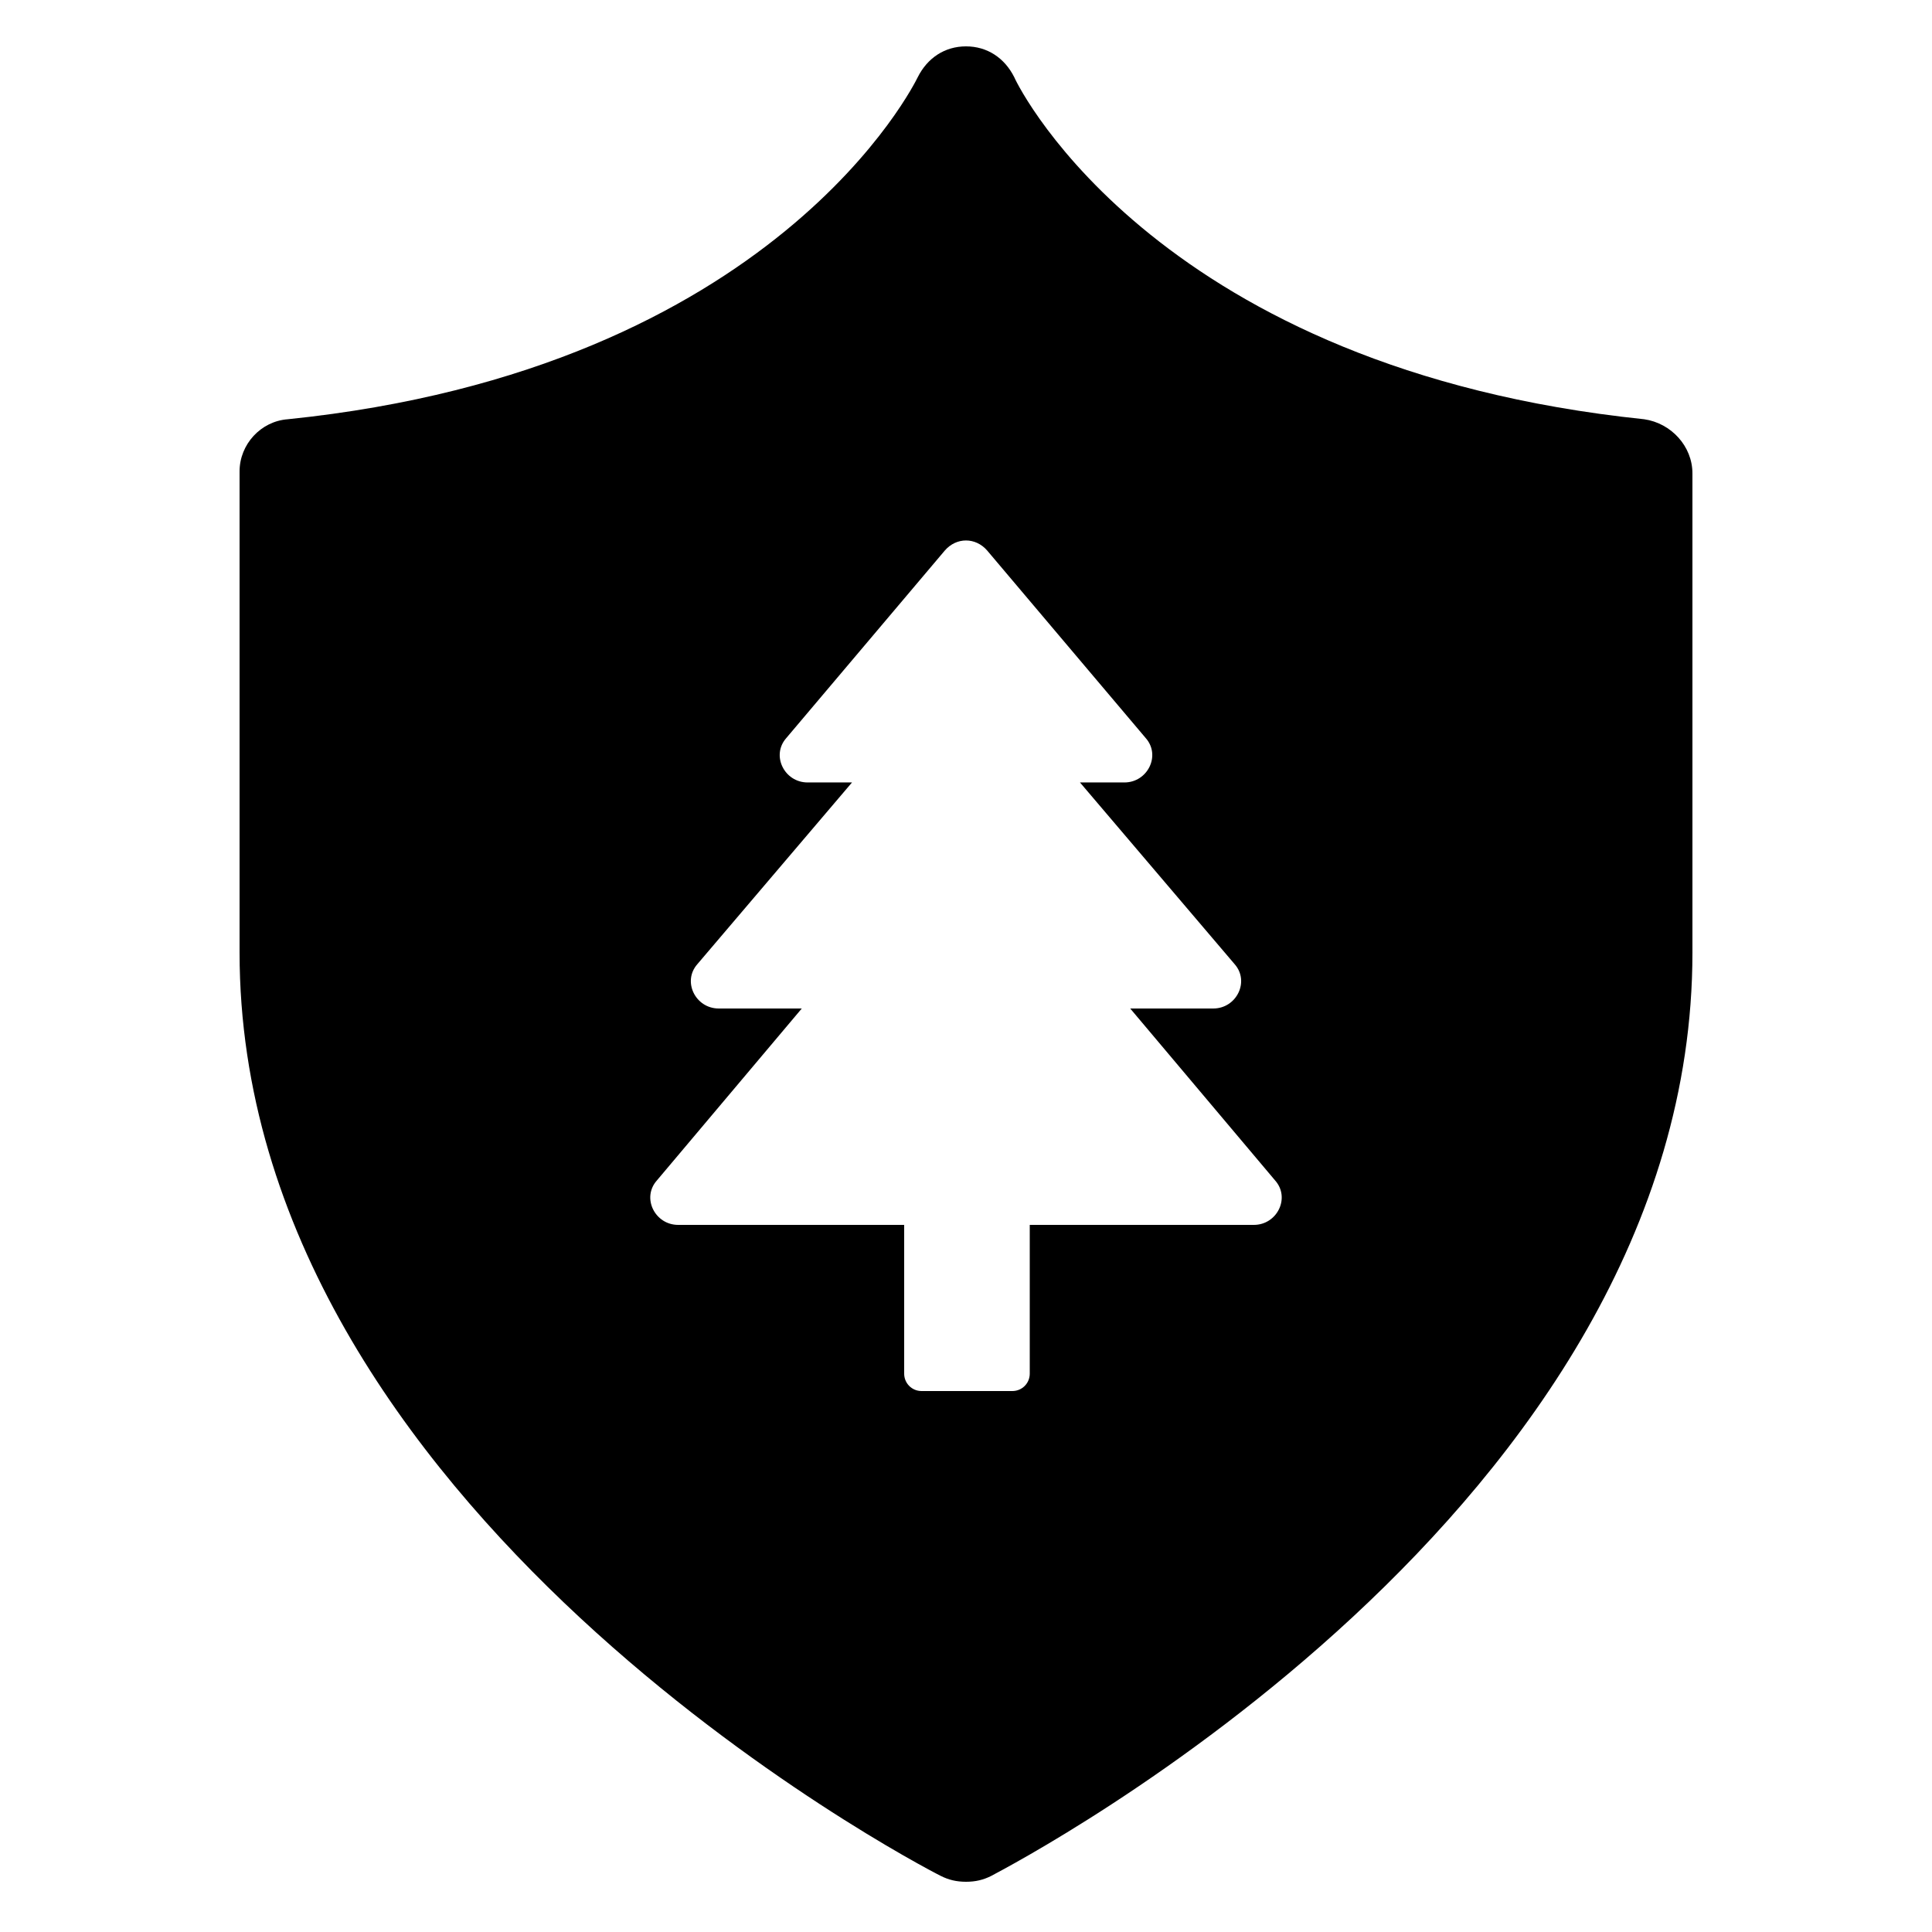 <?xml version="1.0" encoding="UTF-8"?>
<svg width="1200pt" height="1200pt" version="1.1" viewBox="0 0 1200 1200" xmlns="http://www.w3.org/2000/svg">
 <path d="m1021.2 260.4c-300-31.199-387.6-204-391.2-212.4-6-12-16.801-19.199-30-19.199s-24 7.199-30 19.199c-1.199 2.398-87.602 181.2-391.2 212.4-16.801 1.199-30 15.602-30 32.398v298.8c0 345.6 418.8 565.2 435.6 573.6 4.801 2.398 9.602 3.602 15.602 3.602s10.801-1.199 15.602-3.602c18-9.602 435.6-228 435.6-573.6l-0.008-297.6c0-16.801-13.199-31.199-30-33.602zm-242.4 500.4h-139.2v92.398c0 6-4.801 10.801-10.801 10.801h-56.398c-6 0-10.801-4.801-10.801-10.801v-92.398h-140.4c-14.398 0-22.801-16.801-13.199-27.602l90-106.8h-51.602c-14.398 0-22.801-16.801-13.199-27.602l96-112.8h-27.602c-14.398 0-22.801-16.801-13.199-27.602l98.398-116.4c7.199-8.398 19.199-8.398 26.398 0l98.398 116.4c9.602 10.801 1.199 27.602-13.199 27.602h-27.602l96 112.8c9.602 10.801 1.199 27.602-13.199 27.602h-51.602l90 106.8c9.609 10.801 1.207 27.602-13.191 27.602z"/>
</svg>
